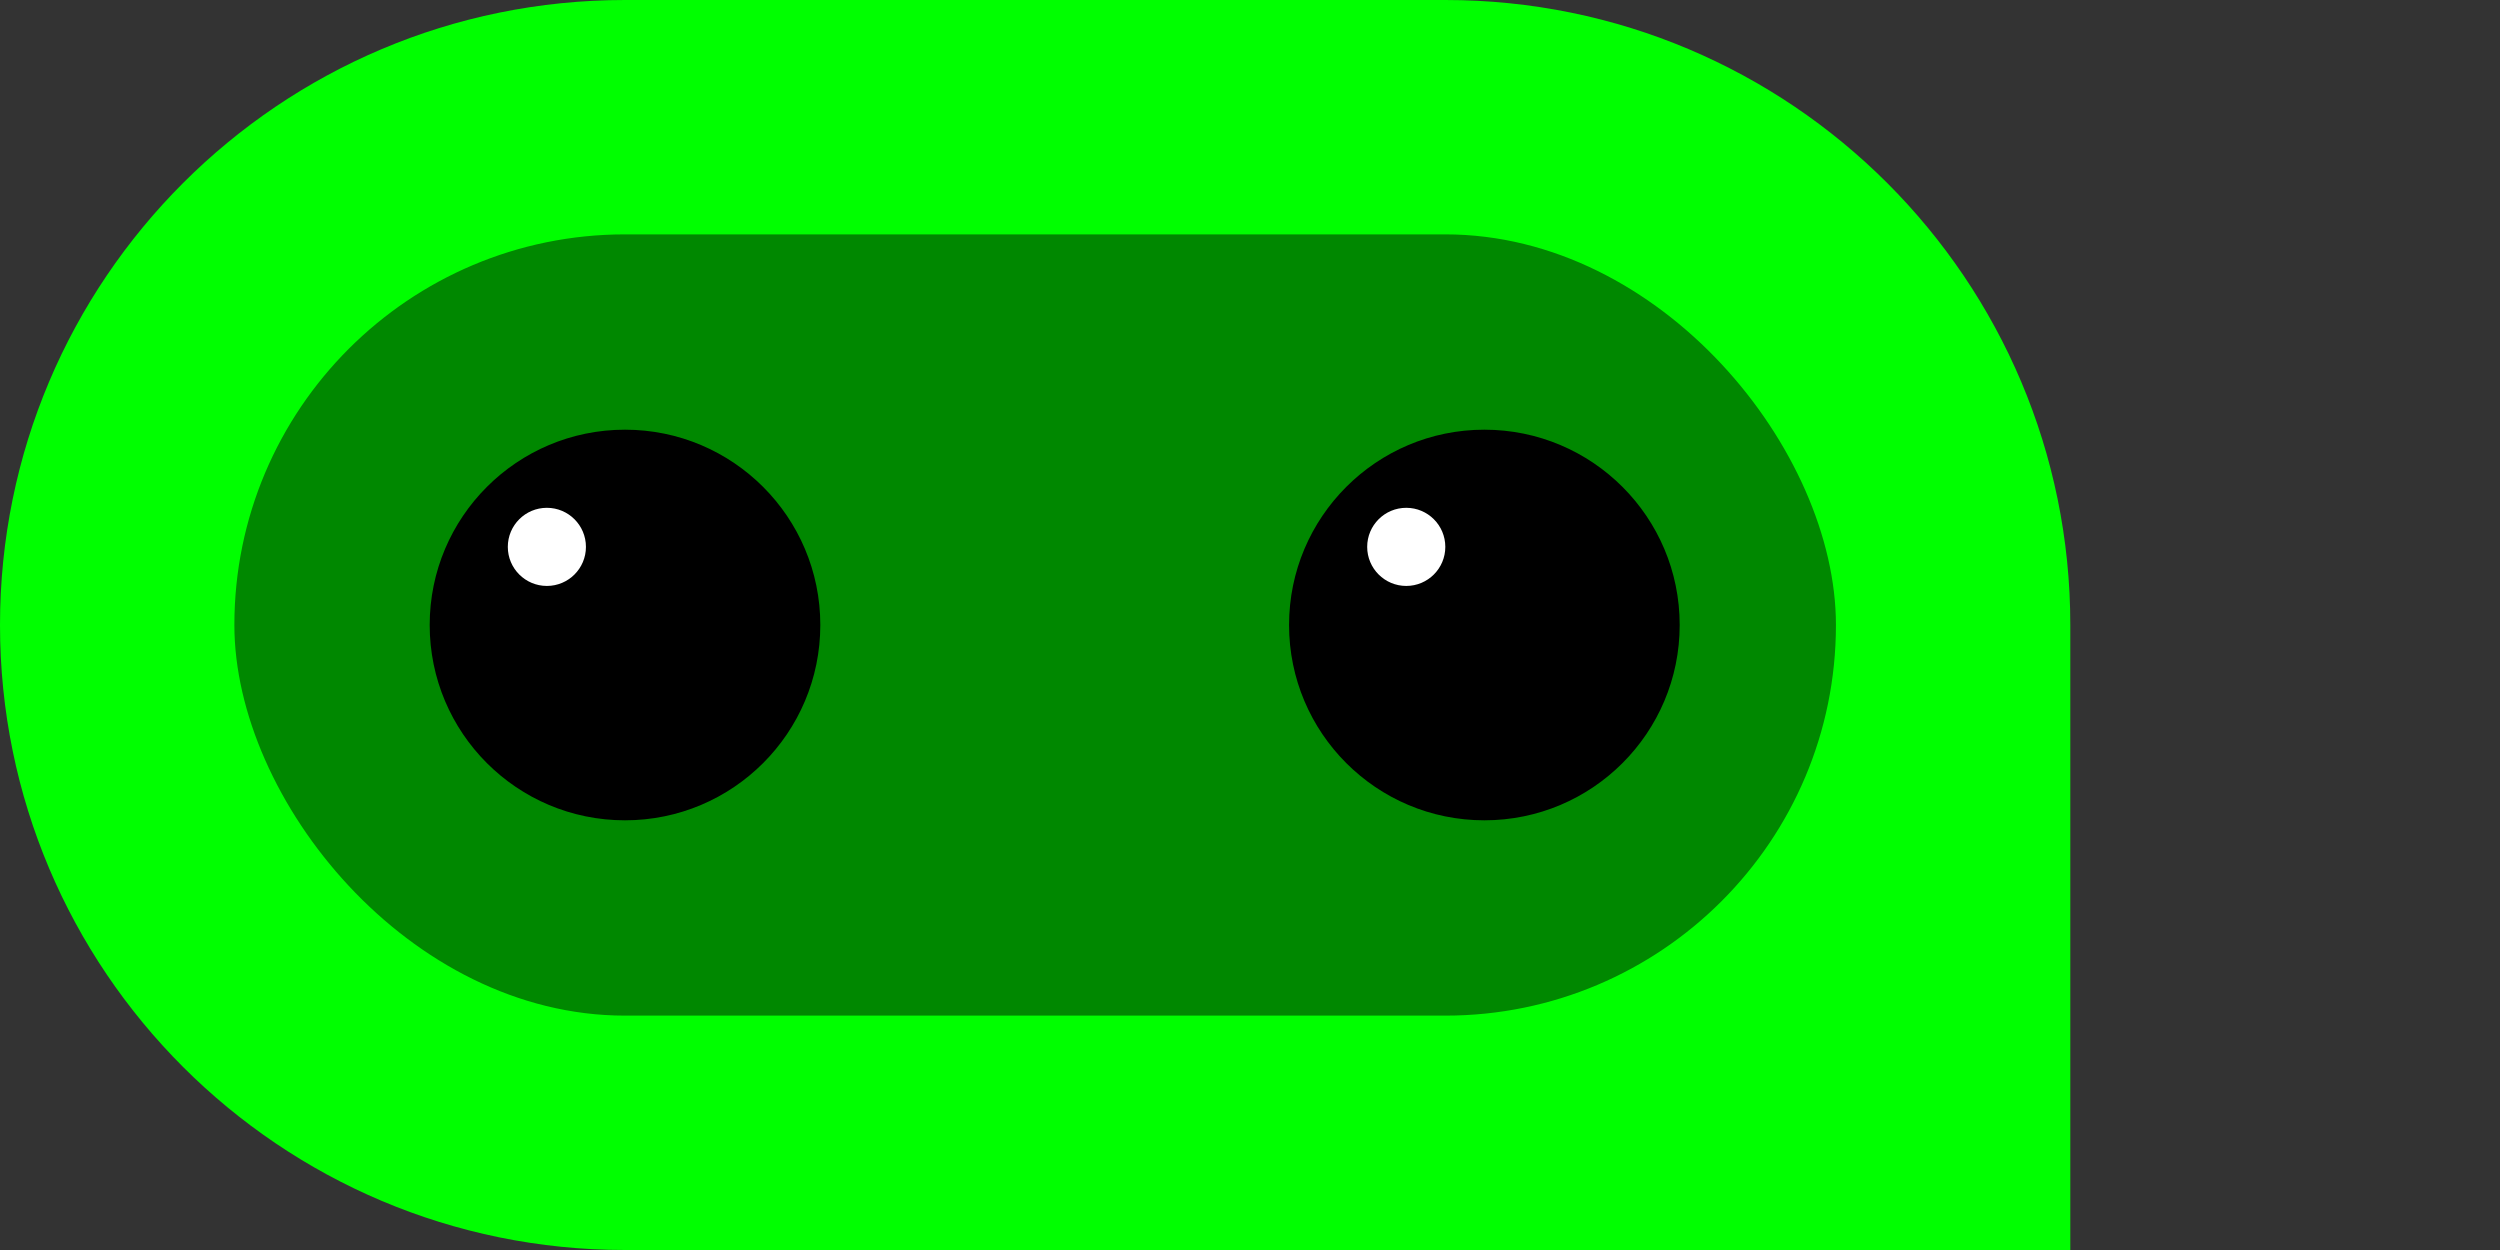 <svg id="logo-40" height="32" fill="none" xmlns="http://www.w3.org/2000/svg" width="64" viewBox="0 0 64 32">
    <rect x="0" y="0" width="64" height="32" fill="#333333" stroke="none"/>
    <path d="M0 16C0 7.163 7.163 0 16 0H37C45.837 0 53 7.163 53 16V32H16C7.163 32 0 24.837 0 16Z" fill="#00ff00"/>
    <rect x="6" y="6" width="41" height="20" rx="10" fill="#008800"/>
    <circle cx="16" cy="16" r="5" fill="#000000"/>
    <circle cx="14" cy="14" r="1" fill="#ffffff"/>
    <circle cx="38" cy="16" r="5" fill="#000000"/>
    <circle cx="36" cy="14" r="1" fill="#ffffff"/>
</svg>